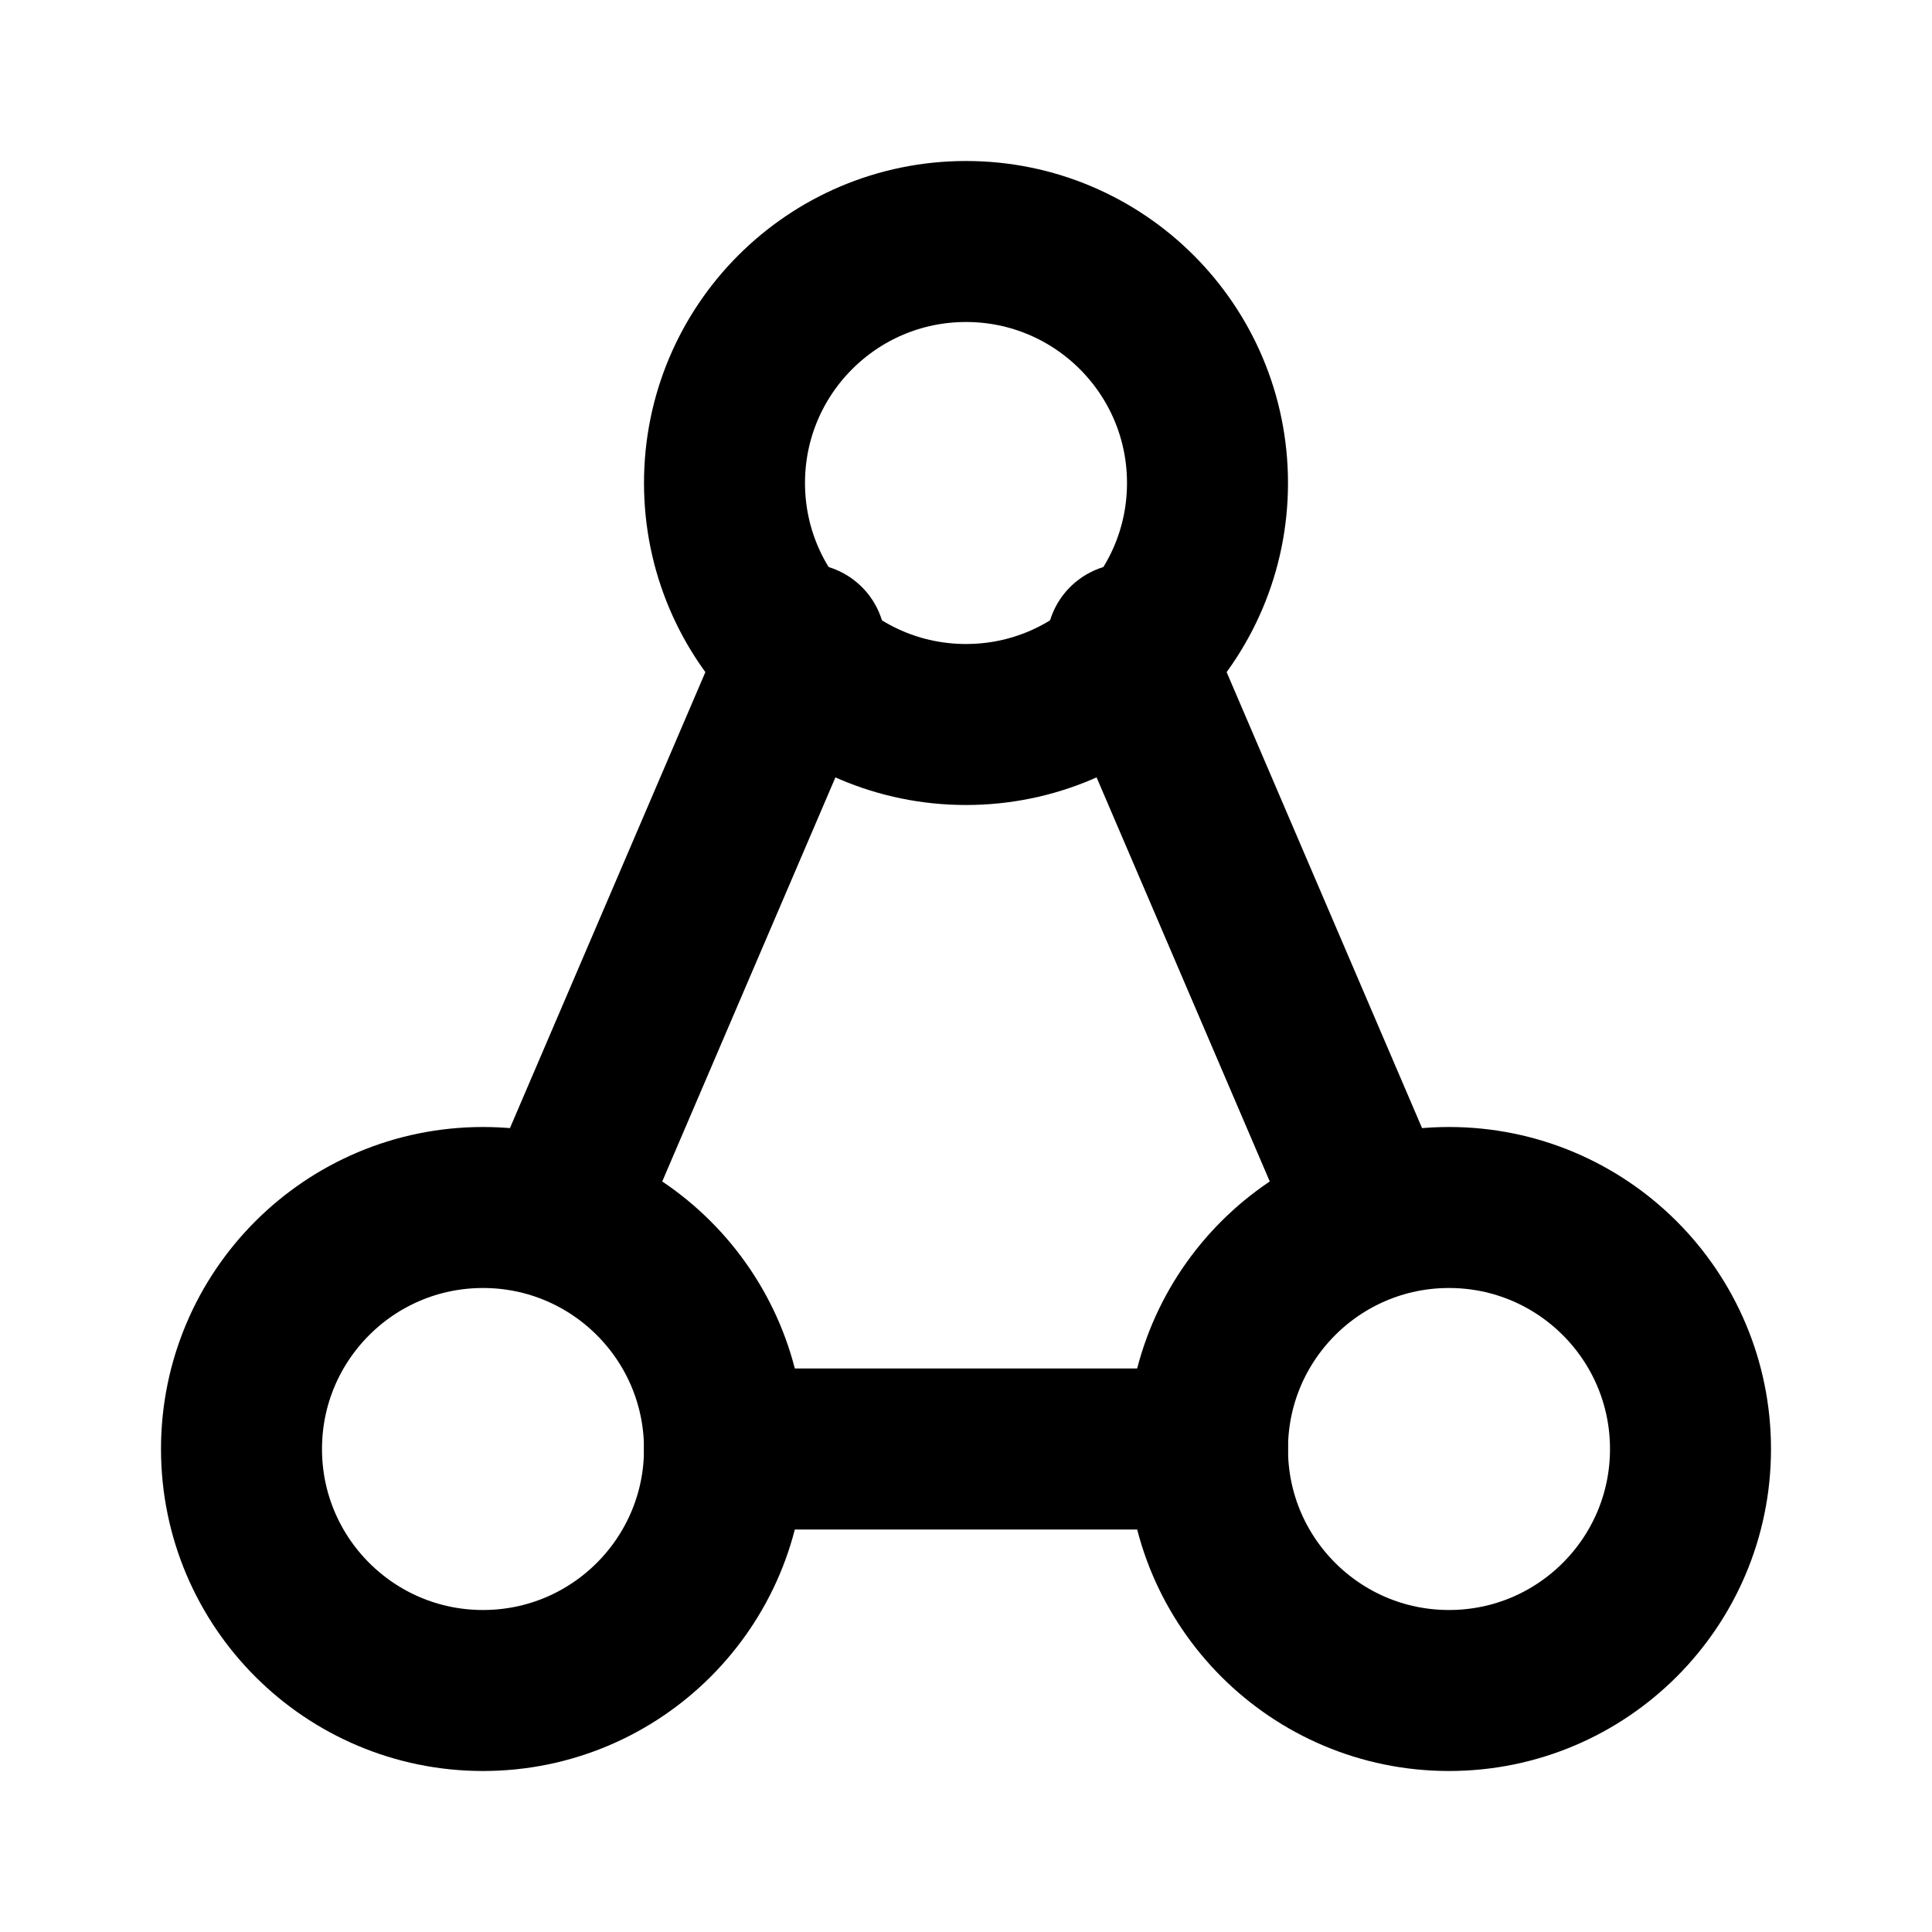 <svg xmlns="http://www.w3.org/2000/svg" width="24" height="24" viewBox="0 0 24 24" fill="none">
  <circle cx="12" cy="6" r="3" stroke="black" stroke-width="2"/>
  <circle cx="6" cy="18" r="3" stroke="black" stroke-width="2"/>
  <circle cx="18" cy="18" r="3" stroke="black" stroke-width="2"/>
  <path d="M10 8l-3 7" stroke="black" stroke-width="2" stroke-linecap="round"/>
  <path d="M14 8l3 7" stroke="black" stroke-width="2" stroke-linecap="round"/>
  <path d="M9 18h6" stroke="black" stroke-width="2" stroke-linecap="round"/>
</svg>
